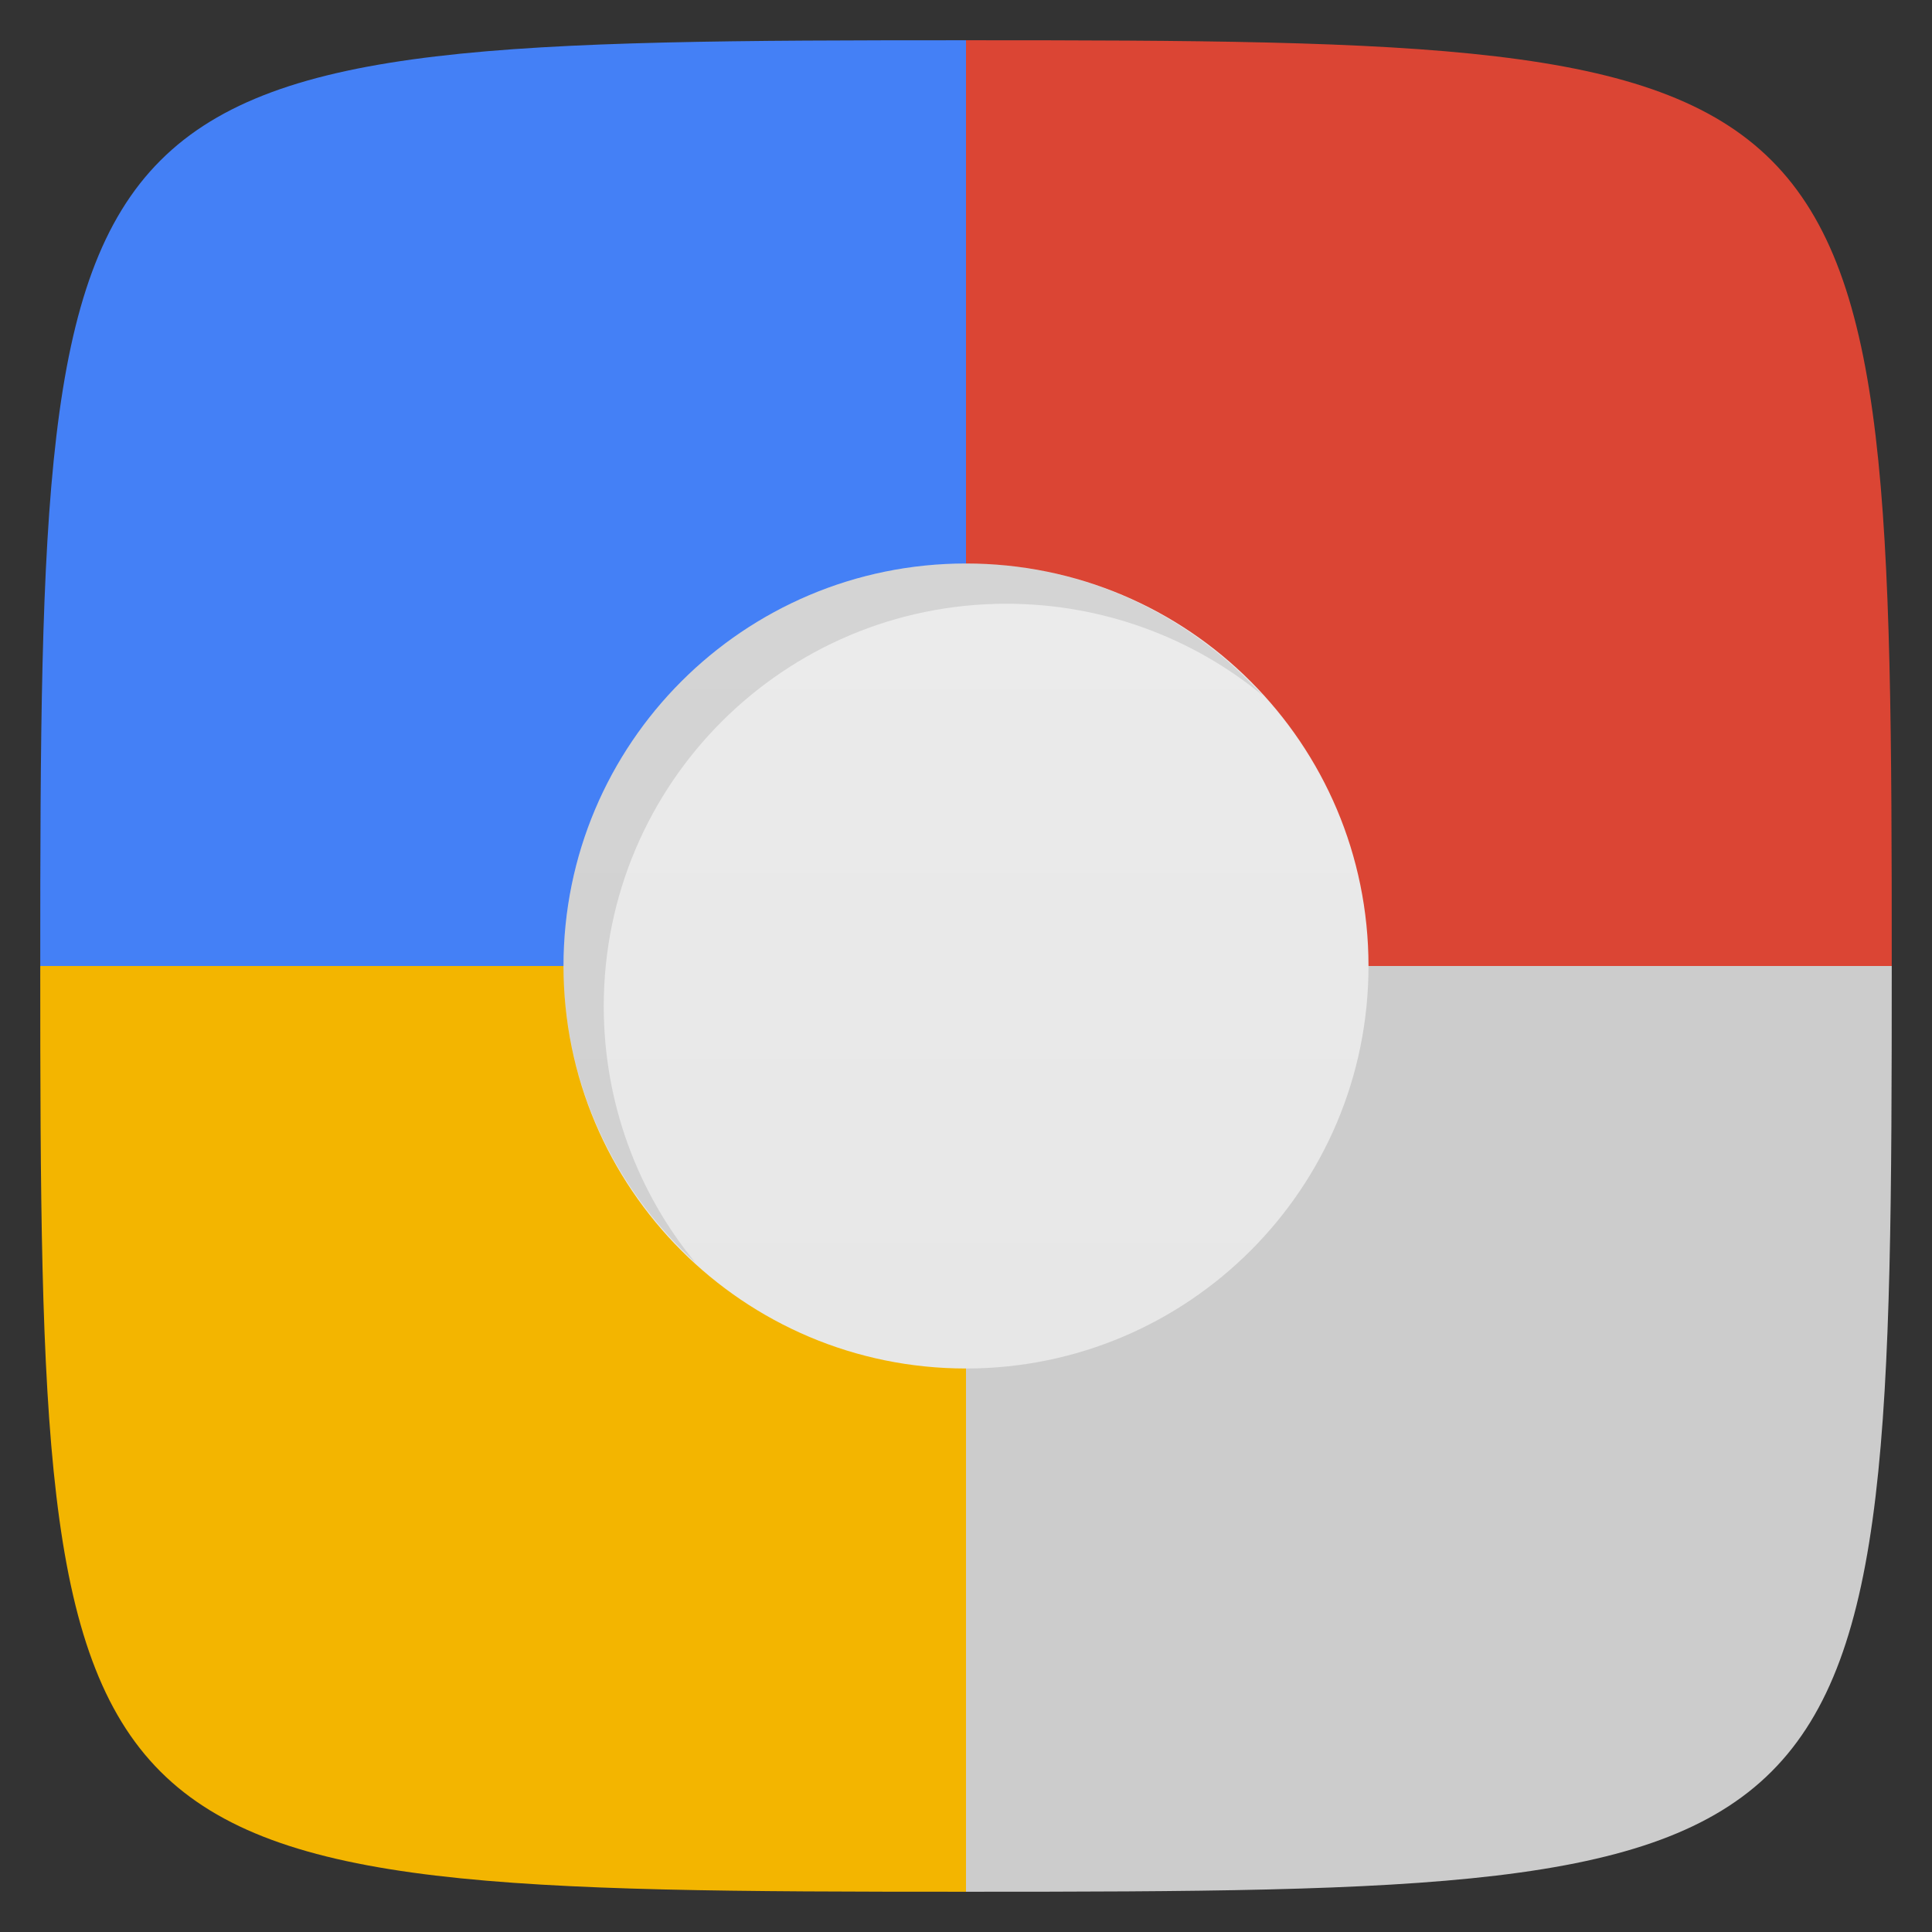 <svg viewBox="0 0 48 48" xmlns="http://www.w3.org/2000/svg" xmlns:xlink="http://www.w3.org/1999/xlink">
  <rect x="0" y="0" width="48" height="48" fill="#333333" stroke="none"/>
  <linearGradient id="a" gradientTransform="matrix(0 -1 1 0 0 48)" gradientUnits="userSpaceOnUse" x1="1" x2="47">
    <stop offset="0" stop-color="#e4e4e4"/>
    <stop offset="1" stop-color="#eee"/>
  </linearGradient>
  <path d="m24 1c-22.703 0-23 .297-23 23h23z" fill="#4480f6"/>
  -->
  <path d="m1 24c0 22.703.297 23 23 23v-23" fill="#f3b500"/>
  <path d="m24 47c22.703 0 23-.297 23-23h-23z" fill="#ccc"/>
  <path d="m47 24c0-22.703-.297-23-23-23v23z" fill="#db4534"/>
  <path d="m24 14c-5.523 0-10 4.477-10 10 0 5.523 4.477 10 10 10 5.523 0 10-4.477 10-10 0-5.523-4.477-10-10-10z" fill="url(#a)"/>
  <path d="m24 14c-5.523 0-10 4.477-10 10 0 2.93 1.273 5.546 3.281 7.375-1.427-1.729-2.281-3.959-2.281-6.375 0-5.523 4.477-10 10-10 2.416 0 4.646.855 6.375 2.281-1.829-2.01-4.445-3.281-7.375-3.281z" opacity=".1"/>
</svg>
